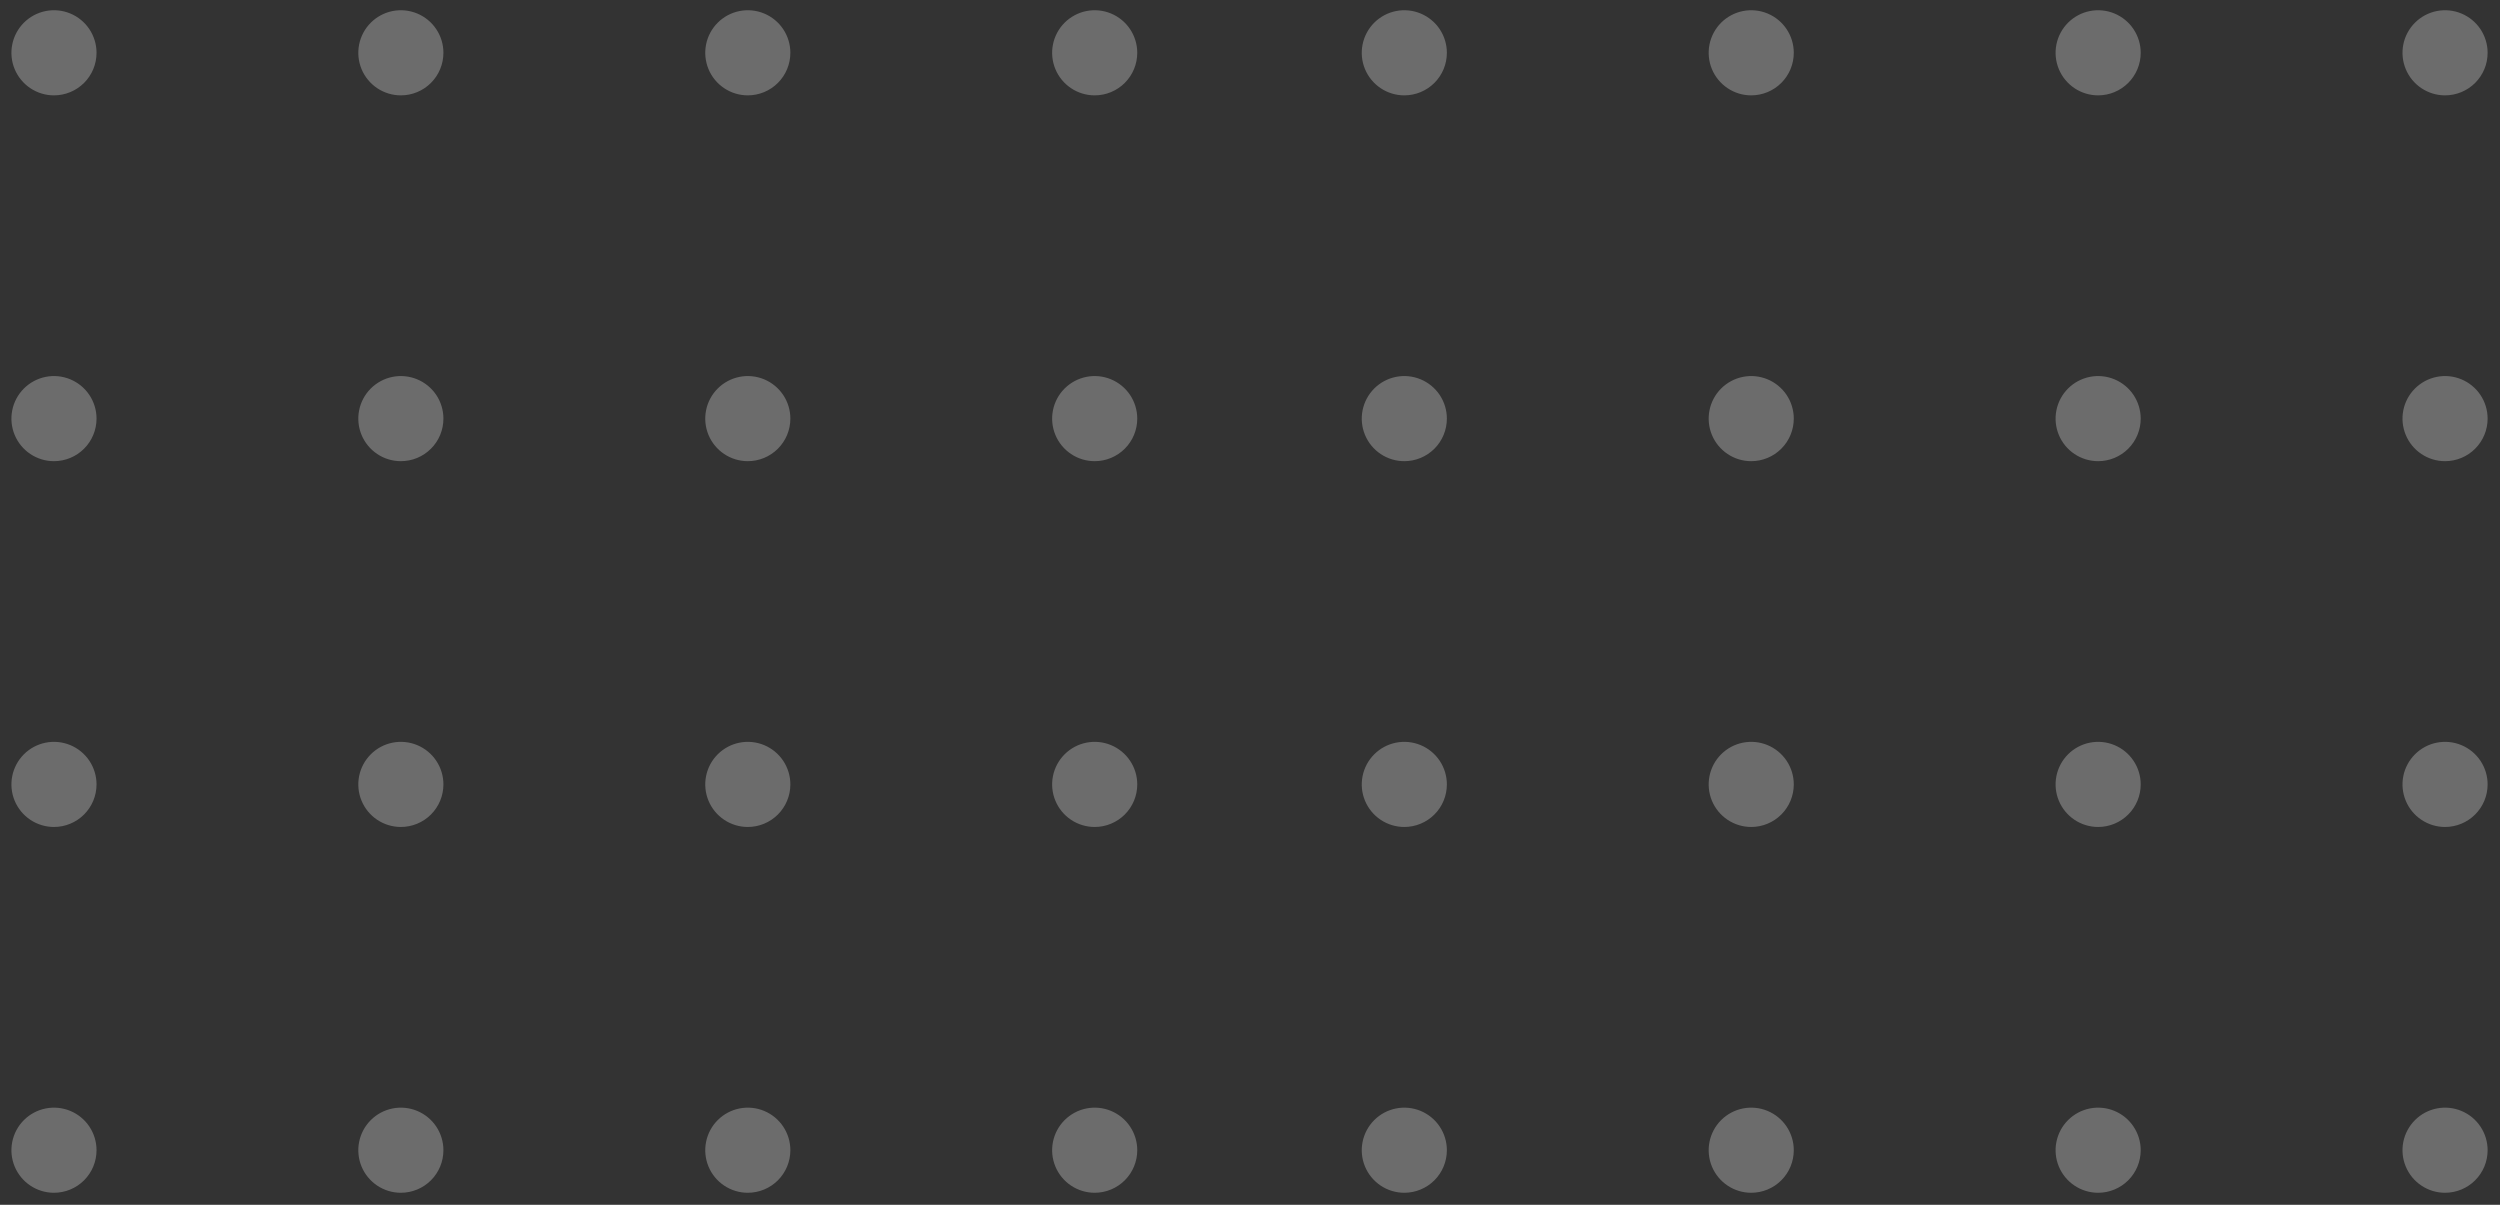 <svg width="166" height="80" viewBox="0 0 166 80" fill="none" xmlns="http://www.w3.org/2000/svg">
<rect x="0" y="0" width="166" height="80" fill="#333333" stroke="none"/>
<g opacity="0.28">
<path d="M72.688 6.332C72.129 6.332 71.582 6.166 71.118 5.856C70.653 5.545 70.291 5.104 70.077 4.588C69.863 4.071 69.807 3.503 69.916 2.955C70.025 2.407 70.294 1.903 70.689 1.508C71.085 1.113 71.588 0.843 72.136 0.734C72.684 0.625 73.253 0.681 73.769 0.895C74.285 1.109 74.727 1.471 75.037 1.936C75.348 2.401 75.514 2.947 75.514 3.506C75.514 4.256 75.216 4.974 74.686 5.504C74.156 6.034 73.437 6.332 72.688 6.332Z" fill="white"/>
<path d="M72.688 30.622C72.129 30.622 71.582 30.456 71.118 30.146C70.653 29.835 70.291 29.394 70.077 28.878C69.863 28.361 69.807 27.793 69.916 27.245C70.025 26.697 70.294 26.193 70.689 25.798C71.084 25.403 71.588 25.134 72.136 25.024C72.684 24.915 73.252 24.971 73.768 25.185C74.285 25.399 74.726 25.761 75.037 26.225C75.348 26.69 75.513 27.236 75.514 27.795C75.514 28.166 75.441 28.534 75.299 28.877C75.157 29.22 74.949 29.532 74.686 29.794C74.424 30.056 74.112 30.265 73.769 30.407C73.426 30.549 73.059 30.622 72.688 30.622Z" fill="white"/>
<path d="M72.688 54.911C72.129 54.911 71.582 54.745 71.118 54.435C70.653 54.124 70.291 53.683 70.077 53.166C69.863 52.65 69.807 52.082 69.916 51.534C70.025 50.986 70.294 50.482 70.689 50.087C71.085 49.691 71.588 49.422 72.136 49.313C72.684 49.204 73.253 49.26 73.769 49.474C74.285 49.688 74.727 50.05 75.037 50.515C75.348 50.98 75.514 51.526 75.514 52.085C75.514 52.835 75.216 53.553 74.686 54.083C74.156 54.613 73.437 54.911 72.688 54.911Z" fill="white"/>
<path d="M72.688 79.2C72.129 79.2 71.582 79.034 71.118 78.724C70.653 78.413 70.291 77.972 70.077 77.456C69.863 76.939 69.807 76.371 69.916 75.823C70.025 75.275 70.294 74.771 70.689 74.376C71.085 73.981 71.588 73.711 72.136 73.602C72.684 73.493 73.253 73.549 73.769 73.763C74.285 73.977 74.727 74.339 75.037 74.804C75.348 75.269 75.514 75.815 75.514 76.374C75.514 77.124 75.216 77.842 74.686 78.372C74.156 78.902 73.437 79.2 72.688 79.2Z" fill="white"/>
<path d="M49.654 6.332C49.095 6.332 48.548 6.166 48.084 5.855C47.619 5.545 47.257 5.103 47.043 4.587C46.83 4.07 46.774 3.502 46.883 2.954C46.992 2.406 47.261 1.903 47.657 1.507C48.052 1.112 48.555 0.843 49.103 0.734C49.652 0.625 50.22 0.681 50.736 0.895C51.252 1.109 51.694 1.471 52.004 1.936C52.315 2.401 52.48 2.947 52.48 3.506C52.48 3.877 52.407 4.245 52.265 4.588C52.123 4.931 51.915 5.242 51.652 5.505C51.39 5.767 51.078 5.975 50.735 6.117C50.392 6.259 50.025 6.332 49.654 6.332Z" fill="white"/>
<path d="M49.654 30.622C49.095 30.622 48.548 30.456 48.084 30.145C47.619 29.835 47.257 29.393 47.043 28.877C46.83 28.361 46.774 27.793 46.883 27.244C46.992 26.696 47.261 26.193 47.656 25.798C48.051 25.403 48.555 25.134 49.103 25.024C49.651 24.915 50.219 24.971 50.736 25.185C51.252 25.399 51.693 25.761 52.004 26.225C52.314 26.69 52.48 27.236 52.48 27.795C52.48 28.545 52.183 29.264 51.653 29.794C51.122 30.324 50.403 30.622 49.654 30.622Z" fill="white"/>
<path d="M49.654 54.911C49.095 54.911 48.548 54.745 48.084 54.434C47.619 54.124 47.257 53.682 47.043 53.166C46.83 52.649 46.774 52.081 46.883 51.533C46.992 50.985 47.261 50.481 47.657 50.086C48.052 49.691 48.555 49.422 49.103 49.313C49.652 49.204 50.22 49.26 50.736 49.474C51.252 49.688 51.694 50.05 52.004 50.515C52.315 50.98 52.48 51.526 52.48 52.085C52.48 52.835 52.182 53.553 51.652 54.083C51.122 54.613 50.403 54.911 49.654 54.911Z" fill="white"/>
<path d="M49.654 79.2C49.095 79.2 48.548 79.034 48.084 78.723C47.619 78.413 47.257 77.971 47.043 77.455C46.83 76.938 46.774 76.37 46.883 75.822C46.992 75.274 47.261 74.77 47.657 74.375C48.052 73.98 48.555 73.711 49.103 73.602C49.652 73.493 50.22 73.549 50.736 73.763C51.252 73.977 51.694 74.339 52.004 74.804C52.315 75.269 52.48 75.815 52.48 76.374C52.48 76.745 52.407 77.113 52.265 77.456C52.123 77.799 51.915 78.11 51.652 78.373C51.39 78.635 51.078 78.843 50.735 78.985C50.392 79.127 50.025 79.2 49.654 79.2Z" fill="white"/>
<path d="M26.617 6.332C26.058 6.332 25.512 6.166 25.047 5.856C24.583 5.545 24.22 5.104 24.006 4.588C23.793 4.071 23.737 3.503 23.846 2.955C23.955 2.407 24.224 1.903 24.619 1.508C25.014 1.113 25.518 0.843 26.066 0.734C26.614 0.625 27.182 0.681 27.699 0.895C28.215 1.109 28.657 1.471 28.967 1.936C29.278 2.401 29.443 2.947 29.443 3.506C29.443 4.256 29.146 4.974 28.616 5.504C28.086 6.034 27.367 6.332 26.617 6.332Z" fill="white"/>
<path d="M26.617 30.622C26.058 30.622 25.512 30.456 25.047 30.146C24.583 29.835 24.221 29.394 24.007 28.878C23.793 28.361 23.737 27.793 23.846 27.245C23.954 26.697 24.224 26.193 24.619 25.798C25.014 25.403 25.517 25.134 26.065 25.024C26.613 24.915 27.182 24.971 27.698 25.185C28.215 25.399 28.656 25.761 28.967 26.225C29.277 26.69 29.443 27.236 29.443 27.795C29.444 28.166 29.37 28.534 29.229 28.877C29.087 29.22 28.878 29.532 28.616 29.794C28.354 30.056 28.042 30.265 27.699 30.407C27.356 30.549 26.989 30.622 26.617 30.622Z" fill="white"/>
<path d="M26.617 54.911C26.058 54.911 25.512 54.745 25.047 54.435C24.583 54.124 24.22 53.683 24.006 53.166C23.793 52.65 23.737 52.082 23.846 51.534C23.955 50.986 24.224 50.482 24.619 50.087C25.014 49.691 25.518 49.422 26.066 49.313C26.614 49.204 27.182 49.26 27.699 49.474C28.215 49.688 28.657 50.05 28.967 50.515C29.278 50.98 29.443 51.526 29.443 52.085C29.443 52.835 29.146 53.553 28.616 54.083C28.086 54.613 27.367 54.911 26.617 54.911Z" fill="white"/>
<path d="M26.617 79.2C26.058 79.2 25.512 79.034 25.047 78.724C24.583 78.413 24.22 77.972 24.006 77.456C23.793 76.939 23.737 76.371 23.846 75.823C23.955 75.275 24.224 74.771 24.619 74.376C25.014 73.981 25.518 73.711 26.066 73.602C26.614 73.493 27.182 73.549 27.699 73.763C28.215 73.977 28.657 74.339 28.967 74.804C29.278 75.269 29.443 75.815 29.443 76.374C29.443 77.124 29.146 77.842 28.616 78.372C28.086 78.902 27.367 79.2 26.617 79.2Z" fill="white"/>
<path d="M3.583 6.332C3.024 6.332 2.478 6.166 2.013 5.855C1.549 5.545 1.187 5.103 0.973 4.587C0.759 4.07 0.703 3.502 0.813 2.954C0.922 2.406 1.191 1.903 1.586 1.507C1.981 1.112 2.485 0.843 3.033 0.734C3.581 0.625 4.15 0.681 4.666 0.895C5.182 1.109 5.623 1.471 5.934 1.936C6.244 2.401 6.41 2.947 6.41 3.506C6.41 3.877 6.337 4.245 6.195 4.588C6.053 4.931 5.845 5.242 5.582 5.505C5.32 5.767 5.008 5.975 4.665 6.117C4.322 6.259 3.954 6.332 3.583 6.332Z" fill="white"/>
<path d="M3.583 30.622C3.024 30.622 2.478 30.456 2.013 30.145C1.549 29.835 1.187 29.393 0.973 28.877C0.759 28.361 0.703 27.793 0.813 27.244C0.922 26.696 1.191 26.193 1.586 25.798C1.981 25.403 2.484 25.134 3.033 25.024C3.581 24.915 4.149 24.971 4.665 25.185C5.181 25.399 5.623 25.761 5.933 26.225C6.244 26.69 6.41 27.236 6.41 27.795C6.41 28.545 6.112 29.264 5.582 29.794C5.052 30.324 4.333 30.622 3.583 30.622Z" fill="white"/>
<path d="M3.583 54.911C3.024 54.911 2.478 54.745 2.013 54.434C1.549 54.124 1.187 53.682 0.973 53.166C0.759 52.649 0.703 52.081 0.813 51.533C0.922 50.985 1.191 50.481 1.586 50.086C1.981 49.691 2.485 49.422 3.033 49.313C3.581 49.204 4.15 49.26 4.666 49.474C5.182 49.688 5.623 50.05 5.934 50.515C6.244 50.98 6.41 51.526 6.41 52.085C6.41 52.835 6.112 53.553 5.582 54.083C5.052 54.613 4.333 54.911 3.583 54.911Z" fill="white"/>
<path d="M3.583 79.2C3.024 79.2 2.478 79.034 2.013 78.723C1.549 78.413 1.187 77.971 0.973 77.455C0.759 76.938 0.703 76.37 0.813 75.822C0.922 75.274 1.191 74.77 1.586 74.375C1.981 73.98 2.485 73.711 3.033 73.602C3.581 73.493 4.15 73.549 4.666 73.763C5.182 73.977 5.623 74.339 5.934 74.804C6.244 75.269 6.41 75.815 6.41 76.374C6.41 76.745 6.337 77.113 6.195 77.456C6.053 77.799 5.845 78.11 5.582 78.373C5.32 78.635 5.008 78.843 4.665 78.985C4.322 79.127 3.954 79.2 3.583 79.2Z" fill="white"/>
<path d="M162.351 6.332C161.792 6.332 161.246 6.166 160.781 5.855C160.316 5.545 159.954 5.103 159.741 4.587C159.527 4.07 159.471 3.502 159.58 2.954C159.689 2.406 159.959 1.903 160.354 1.507C160.749 1.112 161.253 0.843 161.801 0.734C162.349 0.625 162.917 0.681 163.433 0.895C163.95 1.109 164.391 1.471 164.702 1.936C165.012 2.401 165.178 2.947 165.178 3.506C165.178 3.877 165.105 4.245 164.963 4.588C164.82 4.931 164.612 5.242 164.35 5.505C164.087 5.767 163.775 5.975 163.433 6.117C163.09 6.259 162.722 6.332 162.351 6.332Z" fill="white"/>
<path d="M162.351 30.622C161.792 30.622 161.246 30.456 160.781 30.145C160.316 29.835 159.954 29.393 159.741 28.877C159.527 28.361 159.471 27.793 159.58 27.244C159.689 26.696 159.958 26.193 160.353 25.798C160.749 25.403 161.252 25.134 161.8 25.024C162.348 24.915 162.916 24.971 163.433 25.185C163.949 25.399 164.39 25.761 164.701 26.225C165.012 26.69 165.178 27.236 165.178 27.795C165.178 28.545 164.88 29.264 164.35 29.794C163.82 30.324 163.101 30.622 162.351 30.622Z" fill="white"/>
<path d="M162.351 54.911C161.792 54.911 161.246 54.745 160.781 54.434C160.316 54.124 159.954 53.682 159.741 53.166C159.527 52.649 159.471 52.081 159.58 51.533C159.689 50.985 159.959 50.481 160.354 50.086C160.749 49.691 161.253 49.422 161.801 49.313C162.349 49.204 162.917 49.26 163.433 49.474C163.95 49.688 164.391 50.05 164.702 50.515C165.012 50.98 165.178 51.526 165.178 52.085C165.177 52.835 164.88 53.553 164.349 54.083C163.819 54.613 163.1 54.911 162.351 54.911Z" fill="white"/>
<path d="M162.351 79.2C161.792 79.2 161.246 79.034 160.781 78.723C160.316 78.413 159.954 77.971 159.741 77.455C159.527 76.938 159.471 76.37 159.58 75.822C159.689 75.274 159.959 74.77 160.354 74.375C160.749 73.98 161.253 73.711 161.801 73.602C162.349 73.493 162.917 73.549 163.433 73.763C163.95 73.977 164.391 74.339 164.702 74.804C165.012 75.269 165.178 75.815 165.178 76.374C165.178 76.745 165.105 77.113 164.963 77.456C164.82 77.799 164.612 78.11 164.35 78.373C164.087 78.635 163.775 78.843 163.433 78.985C163.09 79.127 162.722 79.2 162.351 79.2Z" fill="white"/>
<path d="M139.317 6.332C138.758 6.332 138.211 6.166 137.747 5.856C137.282 5.545 136.92 5.104 136.706 4.588C136.492 4.071 136.436 3.503 136.545 2.955C136.654 2.407 136.923 1.903 137.318 1.508C137.714 1.113 138.217 0.843 138.765 0.734C139.313 0.625 139.882 0.681 140.398 0.895C140.914 1.109 141.356 1.471 141.666 1.936C141.977 2.401 142.143 2.947 142.143 3.506C142.143 4.256 141.845 4.974 141.315 5.504C140.785 6.034 140.066 6.332 139.317 6.332Z" fill="white"/>
<path d="M139.317 30.622C138.758 30.622 138.211 30.456 137.747 30.146C137.282 29.835 136.92 29.394 136.706 28.878C136.492 28.361 136.436 27.793 136.545 27.245C136.654 26.697 136.923 26.193 137.318 25.798C137.713 25.403 138.217 25.134 138.765 25.024C139.313 24.915 139.881 24.971 140.397 25.185C140.914 25.399 141.355 25.761 141.666 26.225C141.976 26.69 142.142 27.236 142.143 27.795C142.143 28.166 142.07 28.534 141.928 28.877C141.786 29.22 141.578 29.532 141.315 29.794C141.053 30.056 140.741 30.265 140.398 30.407C140.055 30.549 139.688 30.622 139.317 30.622Z" fill="white"/>
<path d="M139.317 54.911C138.758 54.911 138.211 54.745 137.747 54.435C137.282 54.124 136.92 53.683 136.706 53.166C136.492 52.65 136.436 52.082 136.545 51.534C136.654 50.986 136.923 50.482 137.318 50.087C137.714 49.691 138.217 49.422 138.765 49.313C139.313 49.204 139.882 49.26 140.398 49.474C140.914 49.688 141.356 50.05 141.666 50.515C141.977 50.98 142.143 51.526 142.143 52.085C142.143 52.835 141.845 53.553 141.315 54.083C140.785 54.613 140.066 54.911 139.317 54.911Z" fill="white"/>
<path d="M139.317 79.2C138.758 79.2 138.211 79.034 137.747 78.724C137.282 78.413 136.92 77.972 136.706 77.456C136.492 76.939 136.436 76.371 136.545 75.823C136.654 75.275 136.923 74.771 137.318 74.376C137.714 73.981 138.217 73.711 138.765 73.602C139.313 73.493 139.882 73.549 140.398 73.763C140.914 73.977 141.356 74.339 141.666 74.804C141.977 75.269 142.143 75.815 142.143 76.374C142.143 77.124 141.845 77.842 141.315 78.372C140.785 78.902 140.066 79.2 139.317 79.2Z" fill="white"/>
<path d="M116.28 6.332C115.722 6.332 115.175 6.166 114.711 5.855C114.246 5.545 113.884 5.103 113.67 4.587C113.457 4.07 113.401 3.502 113.51 2.954C113.619 2.406 113.888 1.903 114.283 1.507C114.679 1.112 115.182 0.843 115.73 0.734C116.279 0.625 116.847 0.681 117.363 0.895C117.879 1.109 118.321 1.471 118.631 1.936C118.942 2.401 119.107 2.947 119.107 3.506C119.107 3.877 119.034 4.245 118.892 4.588C118.75 4.931 118.542 5.242 118.279 5.505C118.017 5.767 117.705 5.975 117.362 6.117C117.019 6.259 116.652 6.332 116.28 6.332Z" fill="white"/>
<path d="M116.28 30.622C115.722 30.622 115.175 30.456 114.711 30.145C114.246 29.835 113.884 29.393 113.67 28.877C113.457 28.361 113.401 27.793 113.51 27.244C113.619 26.696 113.888 26.193 114.283 25.798C114.678 25.403 115.182 25.134 115.73 25.024C116.278 24.915 116.846 24.971 117.362 25.185C117.879 25.399 118.32 25.761 118.631 26.225C118.941 26.69 119.107 27.236 119.107 27.795C119.107 28.545 118.81 29.264 118.279 29.794C117.749 30.324 117.03 30.622 116.28 30.622Z" fill="white"/>
<path d="M116.28 54.911C115.722 54.911 115.175 54.745 114.711 54.434C114.246 54.124 113.884 53.682 113.67 53.166C113.457 52.649 113.401 52.081 113.51 51.533C113.619 50.985 113.888 50.481 114.283 50.086C114.679 49.691 115.182 49.422 115.73 49.313C116.279 49.204 116.847 49.26 117.363 49.474C117.879 49.688 118.321 50.05 118.631 50.515C118.942 50.98 119.107 51.526 119.107 52.085C119.107 52.835 118.809 53.553 118.279 54.083C117.749 54.613 117.03 54.911 116.28 54.911Z" fill="white"/>
<path d="M116.28 79.2C115.722 79.2 115.175 79.034 114.711 78.723C114.246 78.413 113.884 77.971 113.67 77.455C113.457 76.938 113.401 76.37 113.51 75.822C113.619 75.274 113.888 74.77 114.283 74.375C114.679 73.98 115.182 73.711 115.73 73.602C116.279 73.493 116.847 73.549 117.363 73.763C117.879 73.977 118.321 74.339 118.631 74.804C118.942 75.269 119.107 75.815 119.107 76.374C119.107 76.745 119.034 77.113 118.892 77.456C118.75 77.799 118.542 78.11 118.279 78.373C118.017 78.635 117.705 78.843 117.362 78.985C117.019 79.127 116.652 79.2 116.28 79.2Z" fill="white"/>
<path d="M93.246 6.332C92.687 6.332 92.141 6.166 91.676 5.856C91.212 5.545 90.849 5.104 90.635 4.588C90.421 4.071 90.365 3.503 90.475 2.955C90.584 2.407 90.853 1.903 91.248 1.508C91.643 1.113 92.147 0.843 92.695 0.734C93.243 0.625 93.811 0.681 94.328 0.895C94.844 1.109 95.285 1.471 95.596 1.936C95.906 2.401 96.072 2.947 96.072 3.506C96.072 4.256 95.775 4.974 95.245 5.504C94.715 6.034 93.996 6.332 93.246 6.332Z" fill="white"/>
<path d="M93.246 30.622C92.687 30.622 92.141 30.456 91.676 30.146C91.212 29.835 90.849 29.394 90.635 28.878C90.422 28.361 90.365 27.793 90.475 27.245C90.584 26.697 90.853 26.193 91.248 25.798C91.643 25.403 92.146 25.134 92.694 25.024C93.243 24.915 93.811 24.971 94.327 25.185C94.843 25.399 95.285 25.761 95.596 26.225C95.906 26.69 96.072 27.236 96.072 27.795C96.072 28.166 95.999 28.534 95.857 28.877C95.716 29.22 95.507 29.532 95.245 29.794C94.983 30.056 94.671 30.265 94.328 30.407C93.985 30.549 93.618 30.622 93.246 30.622Z" fill="white"/>
<path d="M93.246 54.911C92.687 54.911 92.141 54.745 91.676 54.435C91.212 54.124 90.849 53.683 90.635 53.166C90.421 52.65 90.365 52.082 90.475 51.534C90.584 50.986 90.853 50.482 91.248 50.087C91.643 49.691 92.147 49.422 92.695 49.313C93.243 49.204 93.811 49.26 94.328 49.474C94.844 49.688 95.285 50.05 95.596 50.515C95.906 50.98 96.072 51.526 96.072 52.085C96.072 52.835 95.775 53.553 95.245 54.083C94.715 54.613 93.996 54.911 93.246 54.911Z" fill="white"/>
<path d="M93.246 79.2C92.687 79.2 92.141 79.034 91.676 78.724C91.212 78.413 90.849 77.972 90.635 77.456C90.421 76.939 90.365 76.371 90.475 75.823C90.584 75.275 90.853 74.771 91.248 74.376C91.643 73.981 92.147 73.711 92.695 73.602C93.243 73.493 93.811 73.549 94.328 73.763C94.844 73.977 95.285 74.339 95.596 74.804C95.906 75.269 96.072 75.815 96.072 76.374C96.072 77.124 95.775 77.842 95.245 78.372C94.715 78.902 93.996 79.2 93.246 79.2Z" fill="white"/>
</g>
</svg>
